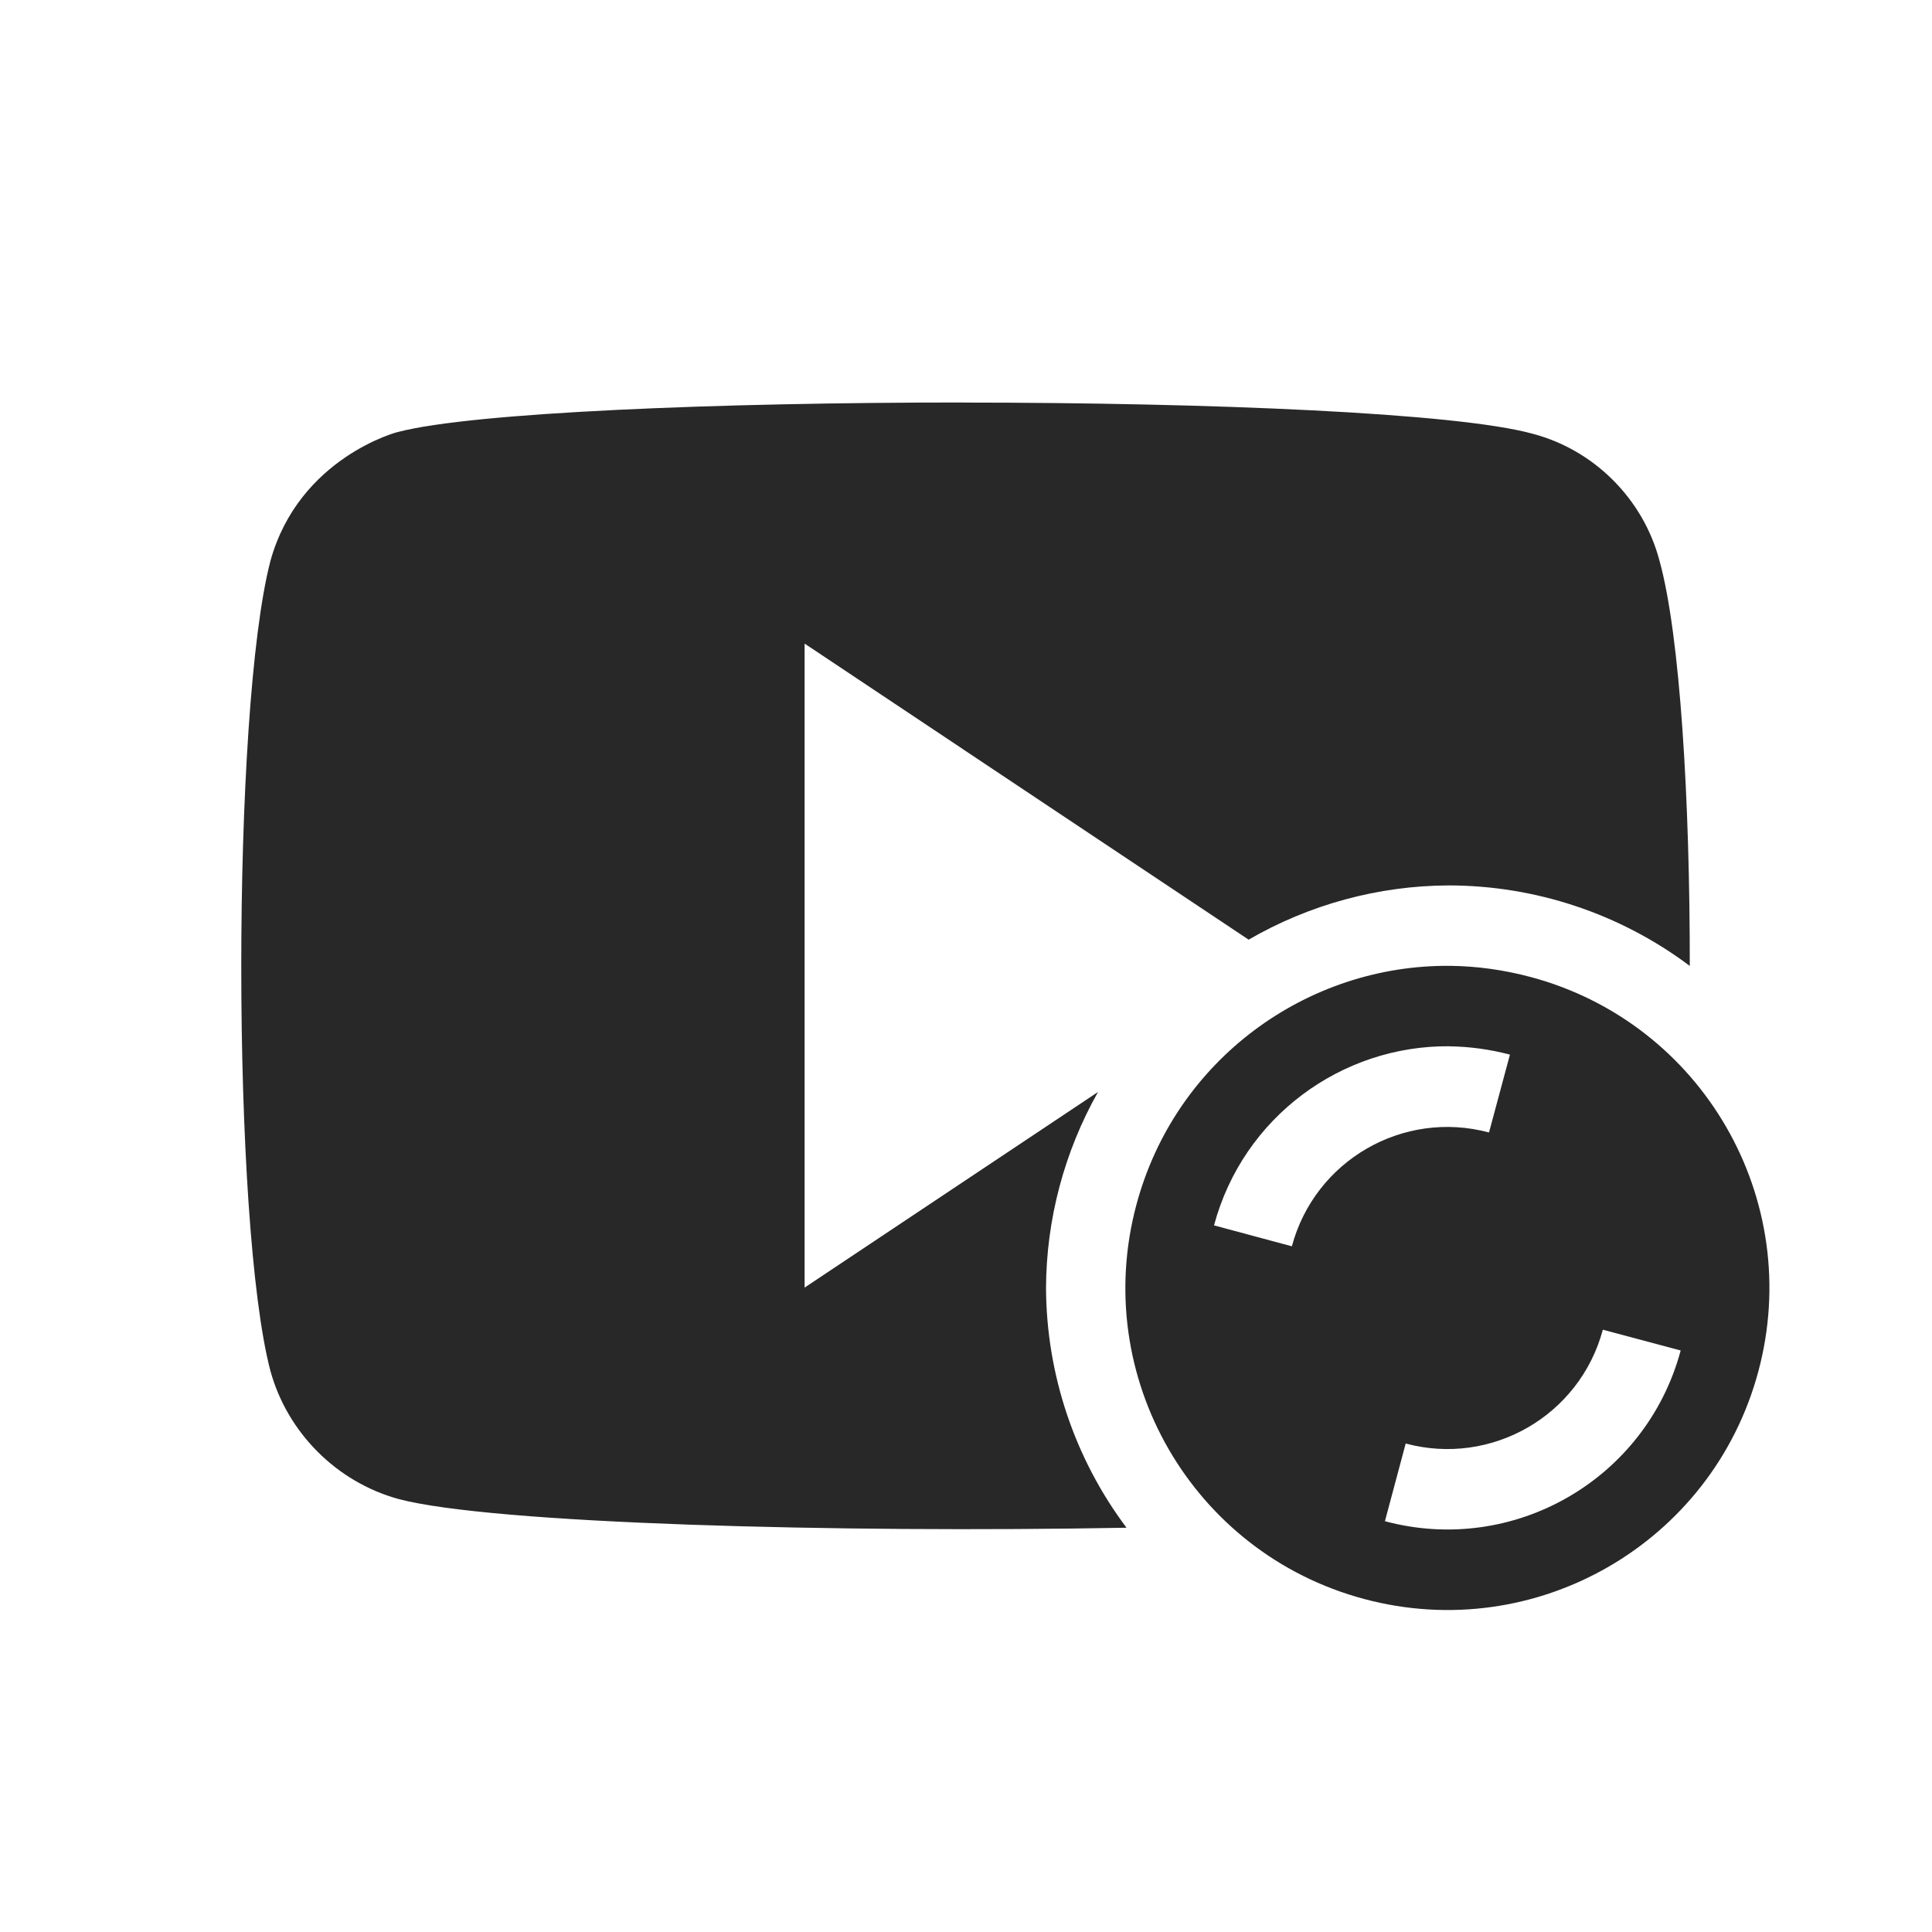 <svg width="24" height="24" version="1.1" xmlns="http://www.w3.org/2000/svg">
  <defs>
    <style id="current-color-scheme" type="text/css">.ColorScheme-Text { color:#282828; } .ColorScheme-Highlight { color:#458588; } .ColorScheme-NeutralText { color:#fe8019; } .ColorScheme-PositiveText { color:#689d6a; } .ColorScheme-NegativeText { color:#fb4934; }</style>
  </defs>
  <path class="ColorScheme-Text" d="m11.98 5c-3.056-9.73e-4 -6.106 0.124-7.031 0.365 0-0.004-1.234 0.317-1.59 1.604-0.484 1.866-0.481 8.232 0 10.06 0.211 0.768 0.822 1.38 1.59 1.592 1.158 0.308 5.449 0.423 9.045 0.357-0.645-0.86-0.995-1.904-1-2.979 0.004-0.853 0.227-1.691 0.646-2.434l-3.645 2.43v-8l5.516 3.678c0.754-0.437 1.61-0.67 2.482-0.674 1.081 4.22e-4 2.133 0.351 2.998 1 0.002-2.052-0.12-4.105-0.375-5.029-0.2-0.768-0.811-1.381-1.578-1.582-0.943-0.26-4.003-0.386-7.059-0.387zm6.037 6.998c-1.781-0.018-3.418 1.166-3.9 2.967-0.572 2.134 0.694 4.327 2.828 4.898 2.134 0.572 4.327-0.694 4.898-2.828 0.572-2.134-0.694-4.327-2.828-4.898-0.333-0.089-0.668-0.135-0.998-0.139zm-0.01 1c0.247 0.003 0.5 0.037 0.75 0.103l-0.26 0.967c-1.067-0.286-2.163 0.347-2.449 1.414l-0.967-0.26c0.362-1.35 1.59-2.238 2.926-2.225zm1.904 3.52 0.967 0.258c-0.429 1.6-2.073 2.55-3.674 2.121l0.258-0.965c1.067 0.286 2.163-0.347 2.449-1.414z" fill="currentColor"/>
</svg>
